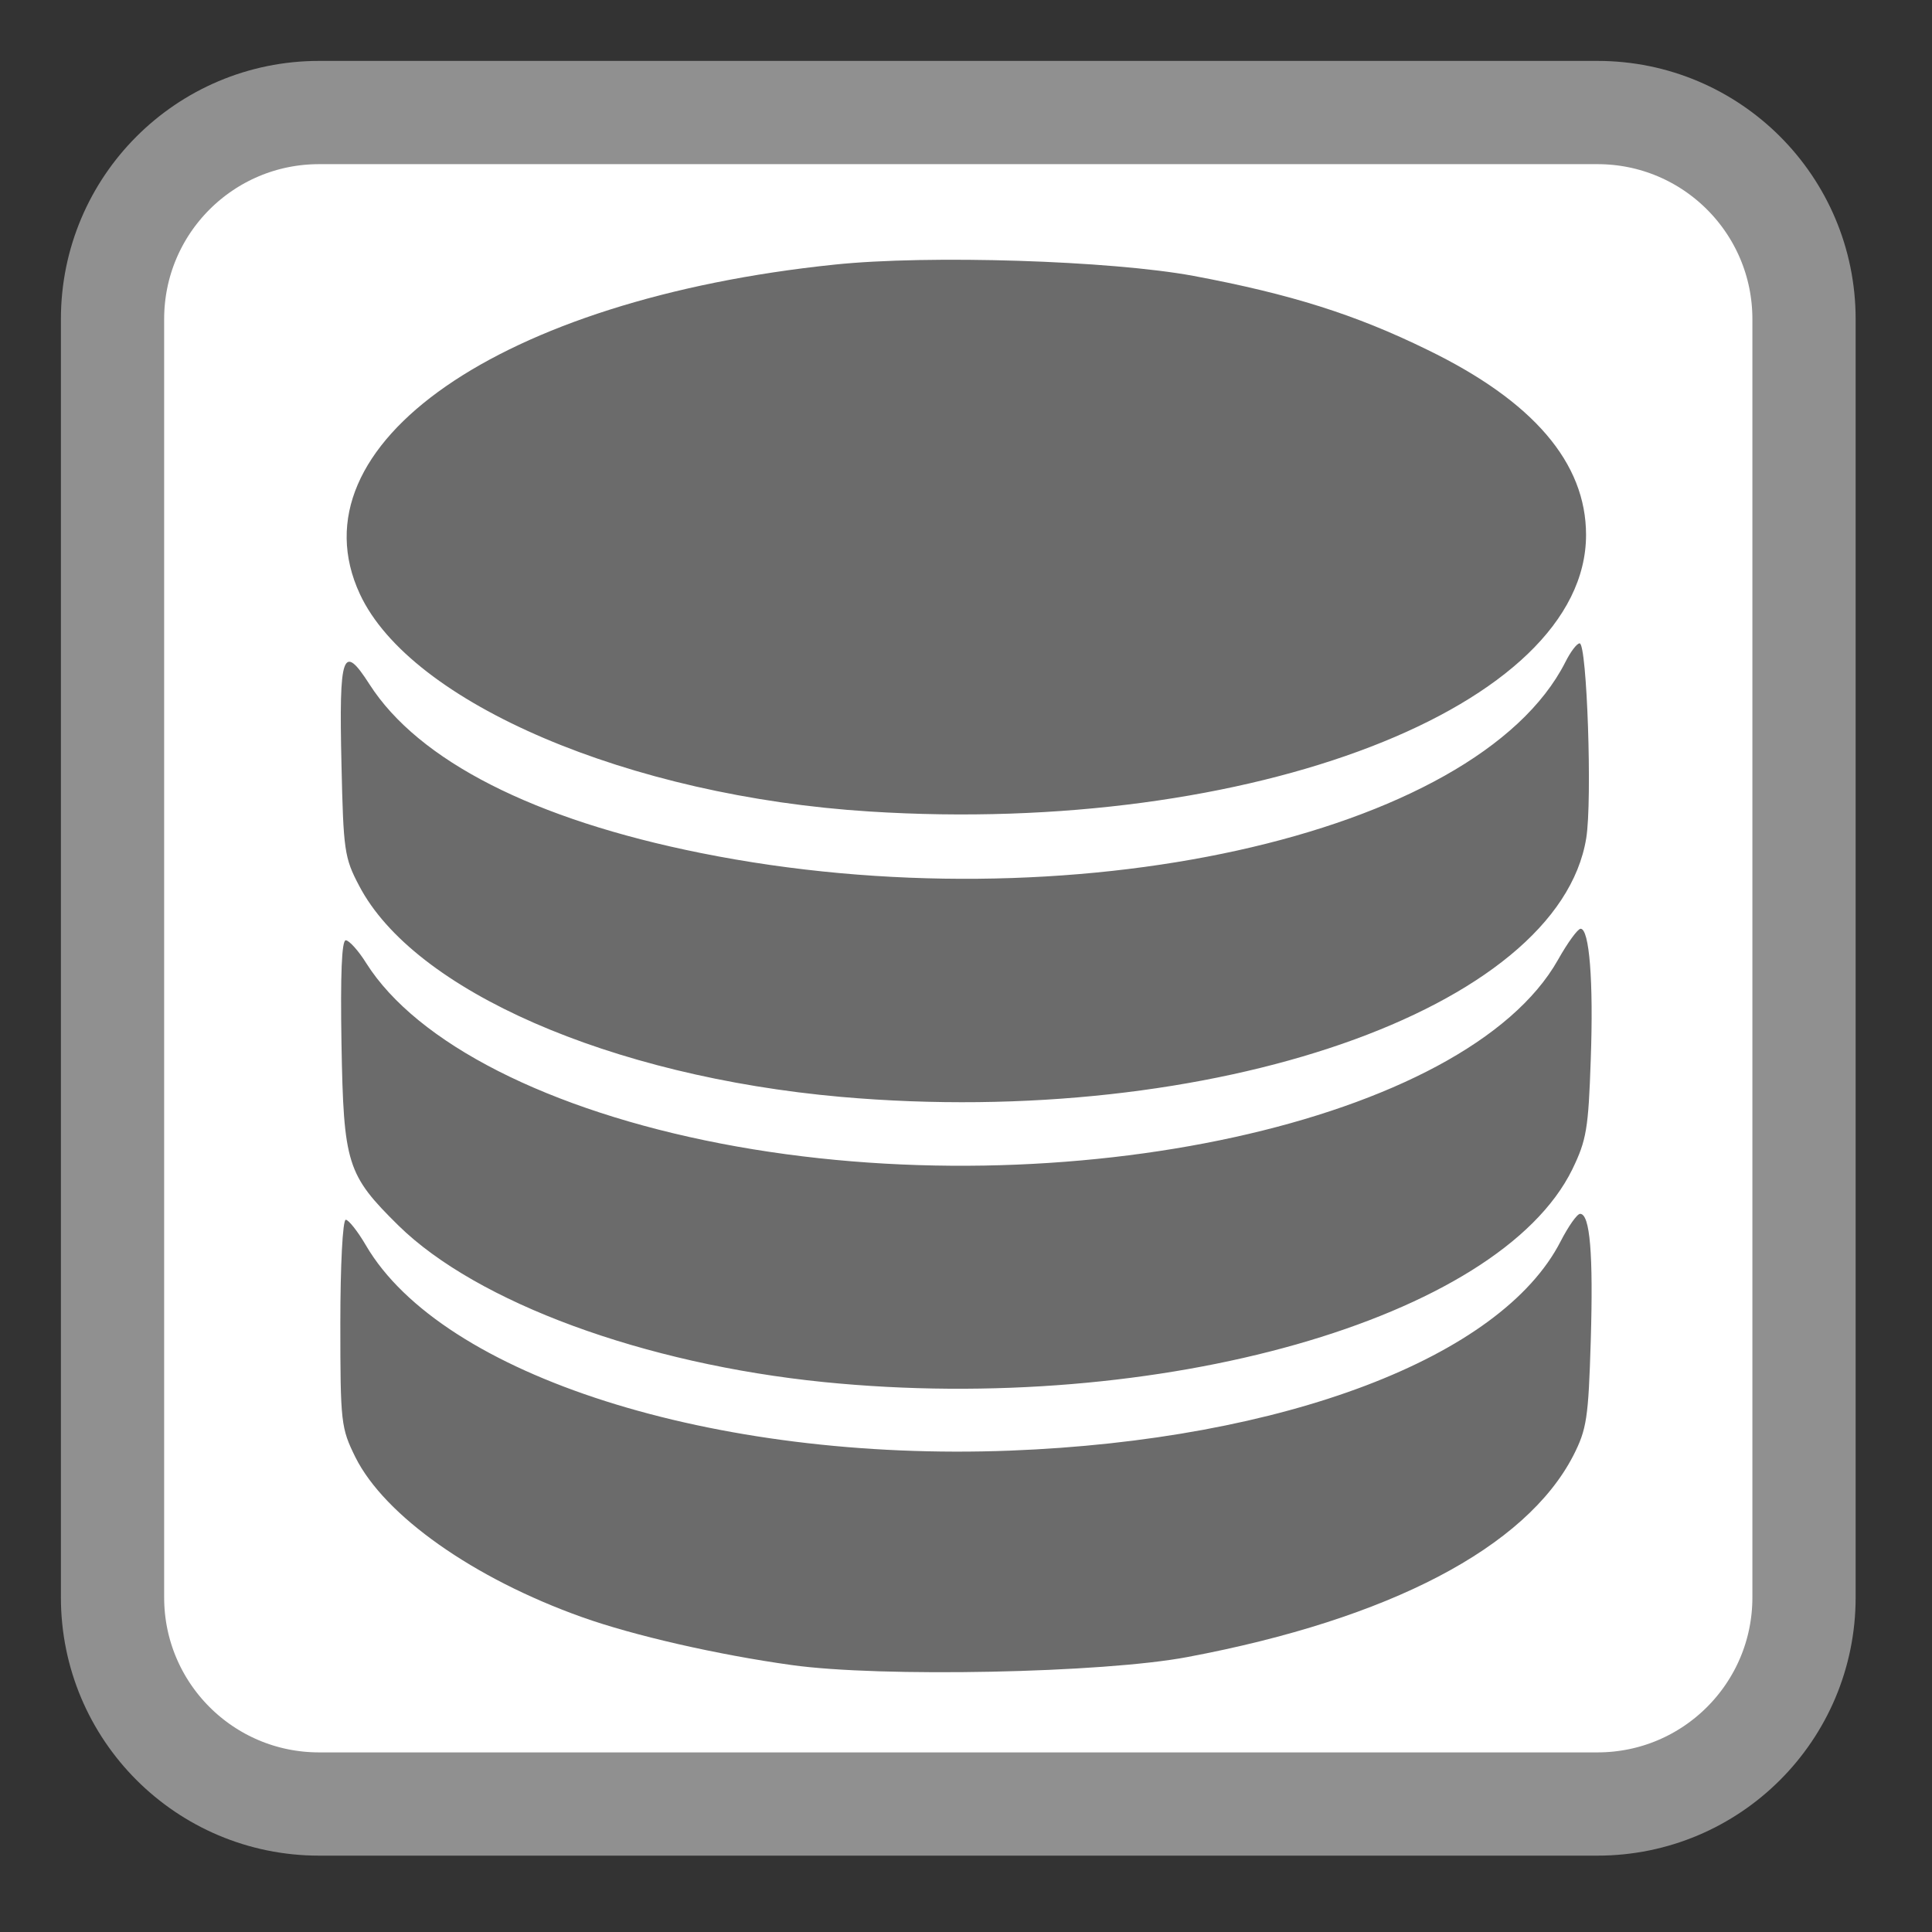 <?xml version="1.0" encoding="UTF-8"?>
<svg xmlns="http://www.w3.org/2000/svg" xmlns:xlink="http://www.w3.org/1999/xlink" width="32pt" height="32pt" viewBox="0 0 32 32" version="1.1">
<rect x="0" y="0" width="32" height="32" fill="#333333" stroke="none"/>
<g id="surface1">
<path style="fill-rule:nonzero;fill:rgb(100%,100%,100%);fill-opacity:1;stroke-width:27.583;stroke-linecap:butt;stroke-linejoin:miter;stroke:rgb(56.471%,56.471%,56.471%);stroke-opacity:1;stroke-miterlimit:4;" d="M 85.25 30.062 L 426.75 30.062 C 457.25 30.062 481.938 54.75 481.938 85.25 L 481.938 426.75 C 481.938 457.25 457.25 481.938 426.75 481.938 L 85.25 481.938 C 54.75 481.938 30.062 457.25 30.062 426.75 L 30.062 85.25 C 30.062 54.75 54.75 30.062 85.25 30.062 Z M 85.25 30.062 " transform="matrix(0.062,0,0,0.062,0,0)"/>
<path style=" stroke:none;fill-rule:nonzero;fill:#6B6B6B;fill-opacity:1;" d="M 13.109 27.578 C 11.875 27.406 10.496 27.09 9.641 26.785 C 7.844 26.145 6.371 25.105 5.887 24.137 C 5.648 23.652 5.637 23.57 5.637 21.918 C 5.637 20.961 5.676 20.203 5.727 20.203 C 5.773 20.203 5.926 20.395 6.062 20.629 C 7.324 22.785 11.82 24.215 16.727 24.027 C 21.266 23.852 24.863 22.484 25.848 20.562 C 25.977 20.312 26.121 20.105 26.172 20.105 C 26.336 20.105 26.391 20.773 26.348 22.207 C 26.309 23.492 26.281 23.672 26.059 24.109 C 25.273 25.633 23.016 26.816 19.672 27.445 C 18.273 27.711 14.578 27.785 13.109 27.578 Z M 13.641 22.891 C 10.664 22.59 7.902 21.574 6.602 20.301 C 5.746 19.457 5.691 19.285 5.656 17.285 C 5.637 16.137 5.66 15.574 5.727 15.574 C 5.781 15.574 5.938 15.746 6.066 15.953 C 6.906 17.281 9.09 18.391 11.941 18.941 C 17.633 20.039 24.293 18.578 25.805 15.898 C 25.965 15.613 26.133 15.383 26.18 15.383 C 26.324 15.383 26.395 16.246 26.348 17.547 C 26.309 18.699 26.277 18.883 26.043 19.367 C 24.828 21.848 19.191 23.449 13.641 22.891 Z M 13.93 18.168 C 10.109 17.828 6.855 16.406 5.949 14.672 C 5.703 14.207 5.688 14.086 5.656 12.664 C 5.613 10.816 5.676 10.641 6.121 11.336 C 6.934 12.602 8.844 13.574 11.609 14.129 C 17.676 15.348 24.461 13.852 25.926 10.969 C 26.012 10.797 26.117 10.656 26.164 10.656 C 26.285 10.656 26.375 13.258 26.273 13.883 C 25.812 16.715 20.066 18.707 13.93 18.168 Z M 14.402 13.441 C 10.426 13.191 6.801 11.645 5.961 9.84 C 4.812 7.367 8.285 4.957 13.82 4.383 C 15.379 4.219 18.402 4.316 19.77 4.57 C 21.375 4.871 22.445 5.207 23.641 5.793 C 25.398 6.645 26.27 7.668 26.27 8.859 C 26.27 11.703 20.723 13.844 14.402 13.441 Z M 14.402 13.441 "/>
</g>
</svg>

